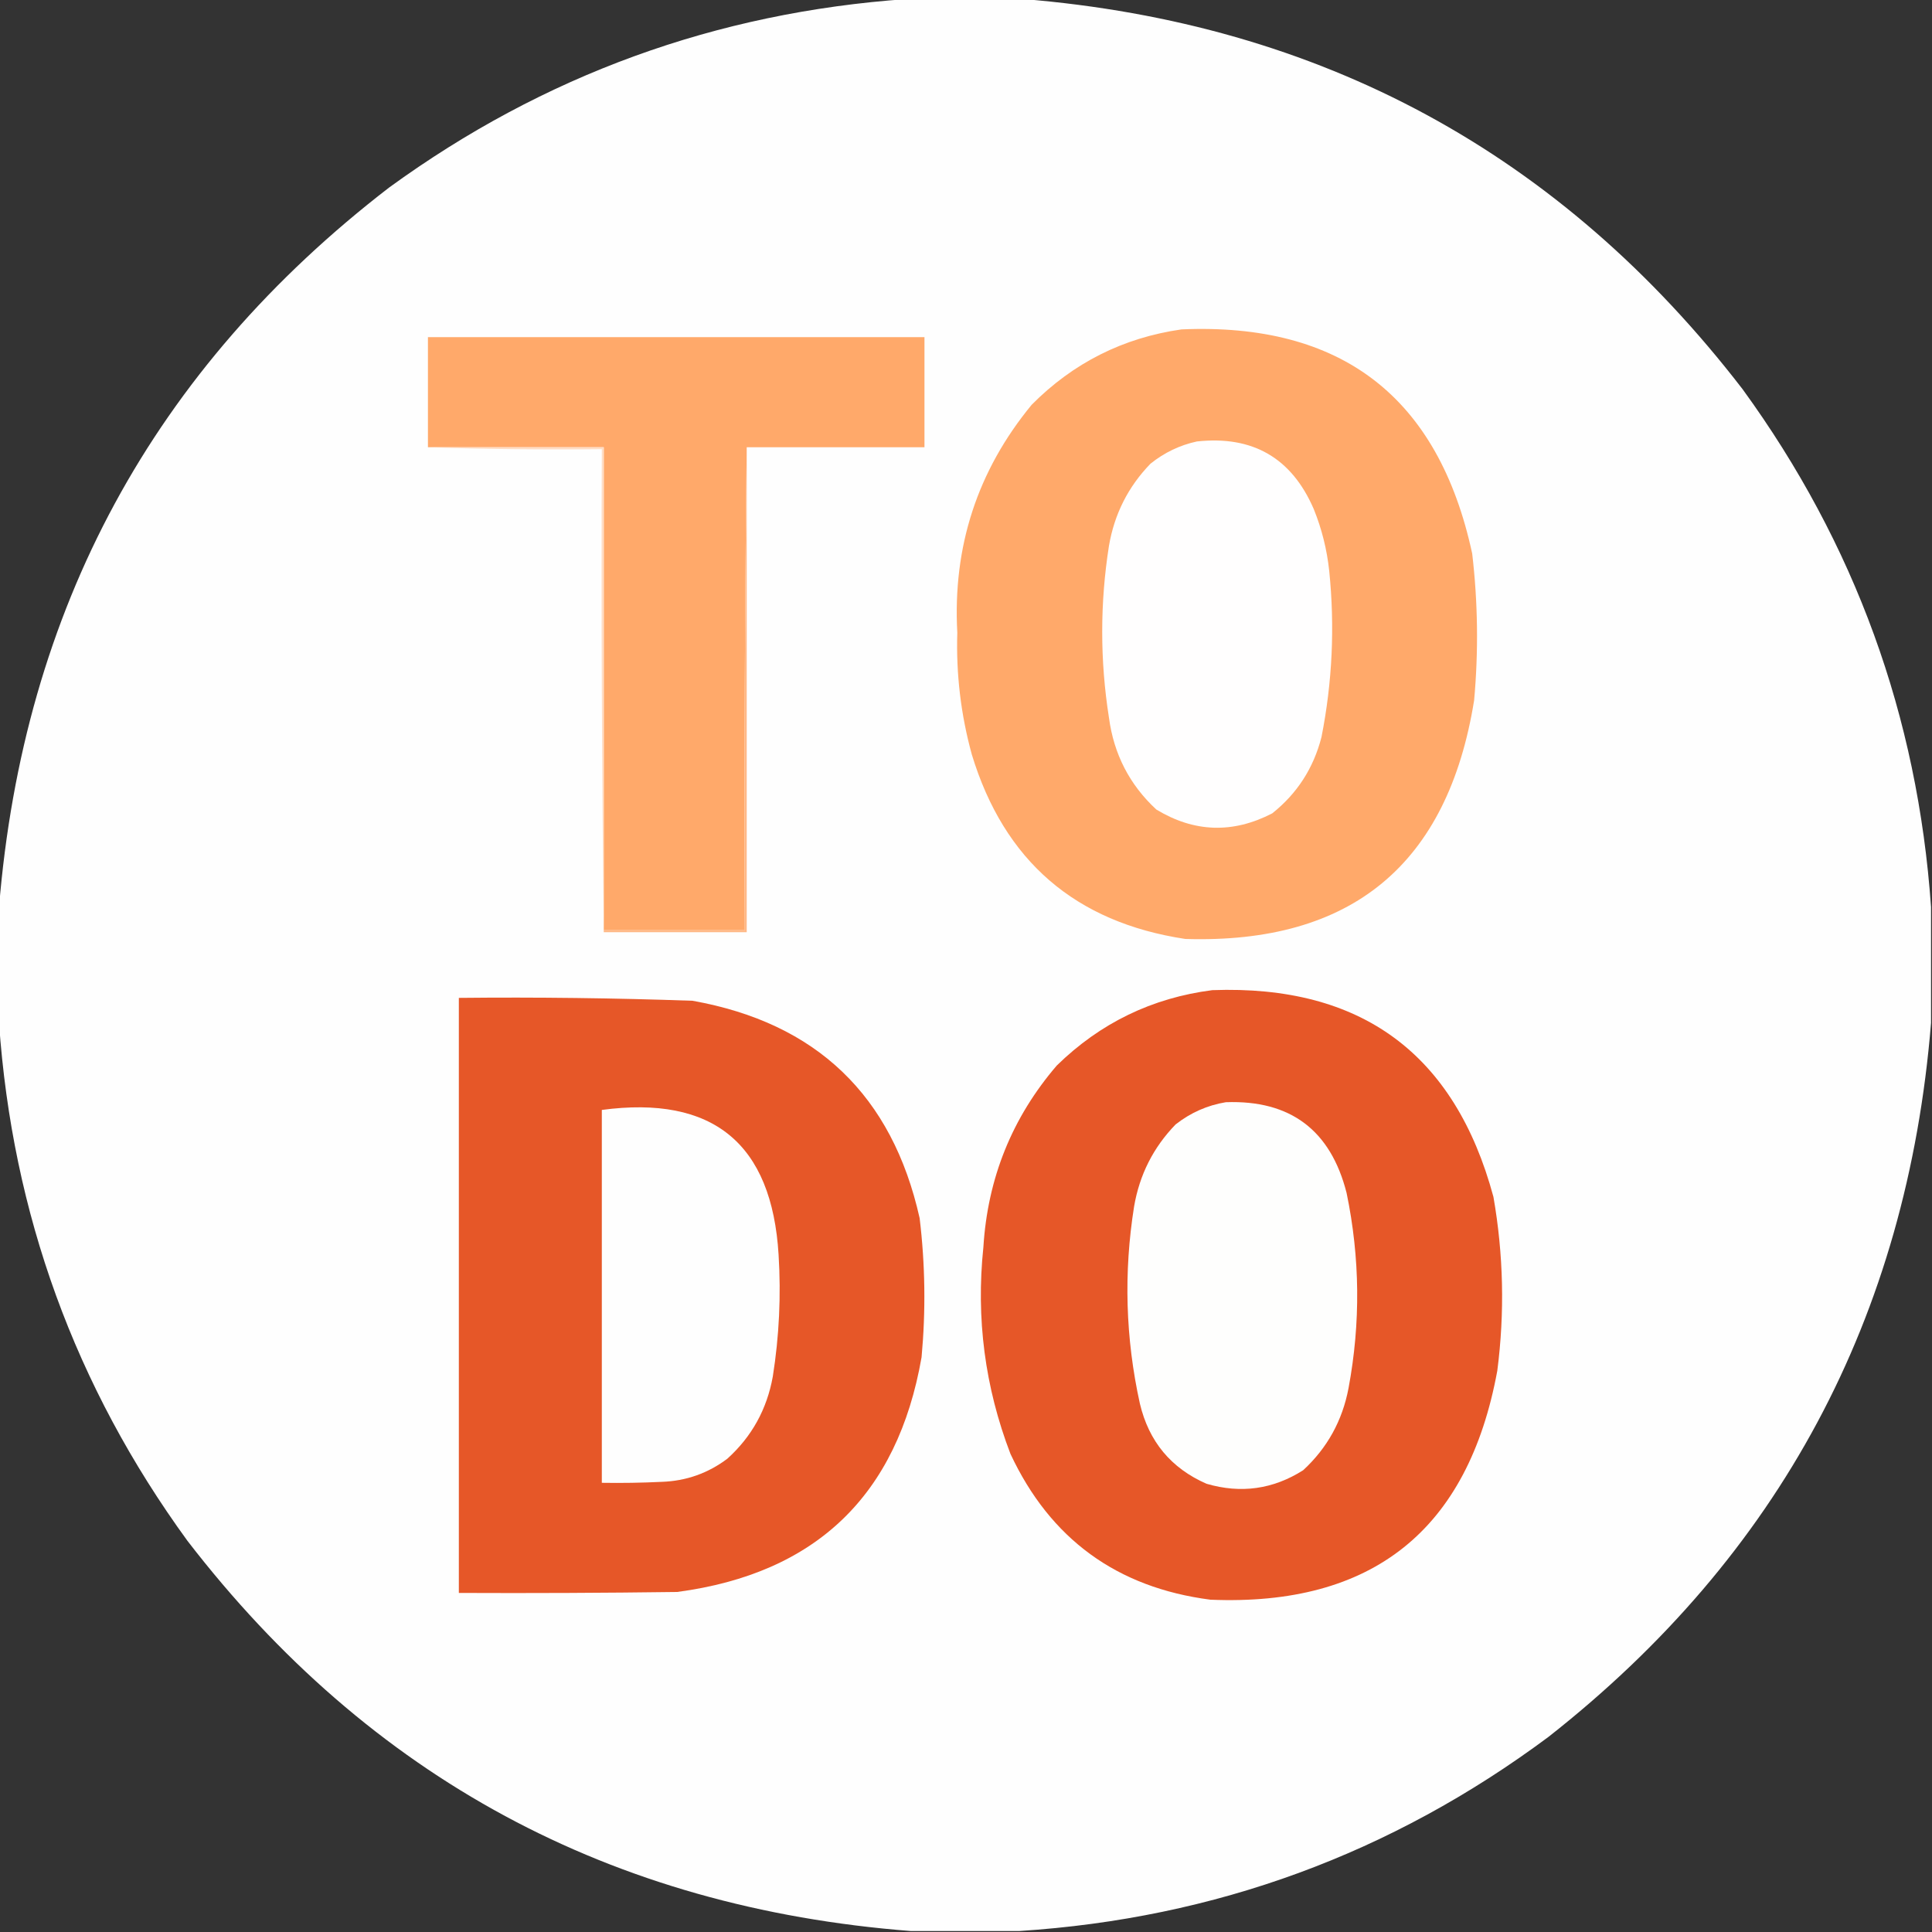 <?xml version="1.0" encoding="UTF-8"?>
<!DOCTYPE svg PUBLIC "-//W3C//DTD SVG 1.1//EN" "http://www.w3.org/Graphics/SVG/1.1/DTD/svg11.dtd">
<svg xmlns="http://www.w3.org/2000/svg" version="1.1" width="1000px" height="1000px" style="shape-rendering:geometricPrecision; text-rendering:geometricPrecision; image-rendering:optimizeQuality; fill-rule:evenodd; clip-rule:evenodd" xmlns:xlink="http://www.w3.org/1999/xlink">
<rect width="100%" height="100%" fill="#333333" stroke="none"/>
<g><path style="opacity:0.997" fill="#fefefe" d="M 469.5,-0.5 C 489.5,-0.5 509.5,-0.5 529.5,-0.5C 683.884,12.093 808.051,79.426 902,201.5C 960.088,281.377 992.588,370.711 999.5,469.5C 999.5,489.5 999.5,509.5 999.5,529.5C 987.072,681.881 921.072,805.048 801.5,899C 720.227,959.485 628.893,992.985 527.5,999.5C 508.833,999.5 490.167,999.5 471.5,999.5C 316.301,987.498 191.468,920.165 97,797.5C 38.875,717.636 6.375,628.303 -0.5,529.5C -0.5,509.5 -0.5,489.5 -0.5,469.5C 12.093,315.115 79.427,190.948 201.5,97C 281.379,38.911 370.712,6.411 469.5,-0.5 Z"/></g>
<g><path style="opacity:1" fill="#ffa96a" d="M 611.5,170.5 C 694.353,166.862 744.52,205.528 762,286.5C 764.967,311.789 765.3,337.123 763,362.5C 749.336,447.501 699.502,488.668 613.5,486C 556.568,477.401 519.735,445.567 503,390.5C 497.339,369.891 494.839,348.891 495.5,327.5C 493.067,282.971 505.9,243.637 534,209.5C 555.496,187.835 581.329,174.835 611.5,170.5 Z"/></g>
<g><path style="opacity:1" fill="#ffa96a" d="M 386.5,231.5 C 385.501,314.665 385.167,397.998 385.5,481.5C 361.167,481.5 336.833,481.5 312.5,481.5C 312.5,398.167 312.5,314.833 312.5,231.5C 282.167,231.5 251.833,231.5 221.5,231.5C 221.5,212.5 221.5,193.5 221.5,174.5C 307.167,174.5 392.833,174.5 478.5,174.5C 478.5,193.5 478.5,212.5 478.5,231.5C 447.833,231.5 417.167,231.5 386.5,231.5 Z"/></g>
<g><path style="opacity:1" fill="#fffefe" d="M 619.5,228.5 C 648.389,225.354 668.555,237.021 680,263.5C 684.159,273.784 686.826,284.45 688,295.5C 690.954,324.403 689.621,353.069 684,381.5C 679.883,397.585 671.383,410.752 658.5,421C 638.096,431.552 618.096,430.885 598.5,419C 584.68,406.196 576.513,390.362 574,371.5C 569.333,341.833 569.333,312.167 574,282.5C 576.811,266.044 583.978,251.877 595.5,240C 602.673,234.245 610.673,230.412 619.5,228.5 Z"/></g>
<g><path style="opacity:1" fill="#ffddc5" d="M 221.5,231.5 C 251.833,231.5 282.167,231.5 312.5,231.5C 312.5,314.833 312.5,398.167 312.5,481.5C 312.5,481.833 312.5,482.167 312.5,482.5C 311.501,399.335 311.167,316.002 311.5,232.5C 281.329,232.831 251.329,232.498 221.5,231.5 Z"/></g>
<g><path style="opacity:1" fill="#ffb987" d="M 386.5,231.5 C 386.5,315.167 386.5,398.833 386.5,482.5C 361.833,482.5 337.167,482.5 312.5,482.5C 312.5,482.167 312.5,481.833 312.5,481.5C 336.833,481.5 361.167,481.5 385.5,481.5C 385.167,397.998 385.501,314.665 386.5,231.5 Z"/></g>
<g><path style="opacity:1" fill="#e65728" d="M 627.5,512.5 C 704.497,509.689 752.997,545.356 773,619.5C 778.217,649.383 778.883,679.383 775,709.5C 759.842,791.988 710.342,831.488 626.5,828C 578.095,821.73 543.595,796.563 523,752.5C 509.798,718.034 505.132,682.367 509,645.5C 511.208,609.777 523.874,578.443 547,551.5C 569.518,529.491 596.351,516.491 627.5,512.5 Z"/></g>
<g><path style="opacity:1" fill="#e65728" d="M 237.5,516.5 C 277.852,516.08 318.186,516.58 358.5,518C 422.632,529.474 461.799,566.974 476,630.5C 478.888,654.461 479.221,678.461 477,702.5C 464.544,773.957 422.377,814.457 350.5,824C 312.835,824.5 275.168,824.667 237.5,824.5C 237.5,721.833 237.5,619.167 237.5,516.5 Z"/></g>
<g><path style="opacity:1" fill="#fefefd" d="M 634.5,570.5 C 667.909,569.301 688.742,584.967 697,617.5C 703.965,651.085 704.299,684.752 698,718.5C 694.821,735.32 686.988,749.487 674.5,761C 658.961,770.864 642.295,773.197 624.5,768C 606.145,759.969 594.645,746.135 590,726.5C 582.549,692.709 581.549,658.709 587,624.5C 589.811,608.044 596.978,593.877 608.5,582C 616.268,575.919 624.935,572.086 634.5,570.5 Z"/></g>
<g><path style="opacity:1" fill="#fefefe" d="M 311.5,574.5 C 369.012,566.813 399.512,591.813 403,649.5C 404.306,670.622 403.306,691.622 400,712.5C 396.965,729.411 389.131,743.578 376.5,755C 366.454,762.571 355.121,766.571 342.5,767C 332.172,767.5 321.839,767.666 311.5,767.5C 311.5,703.167 311.5,638.833 311.5,574.5 Z"/></g>
</svg>
